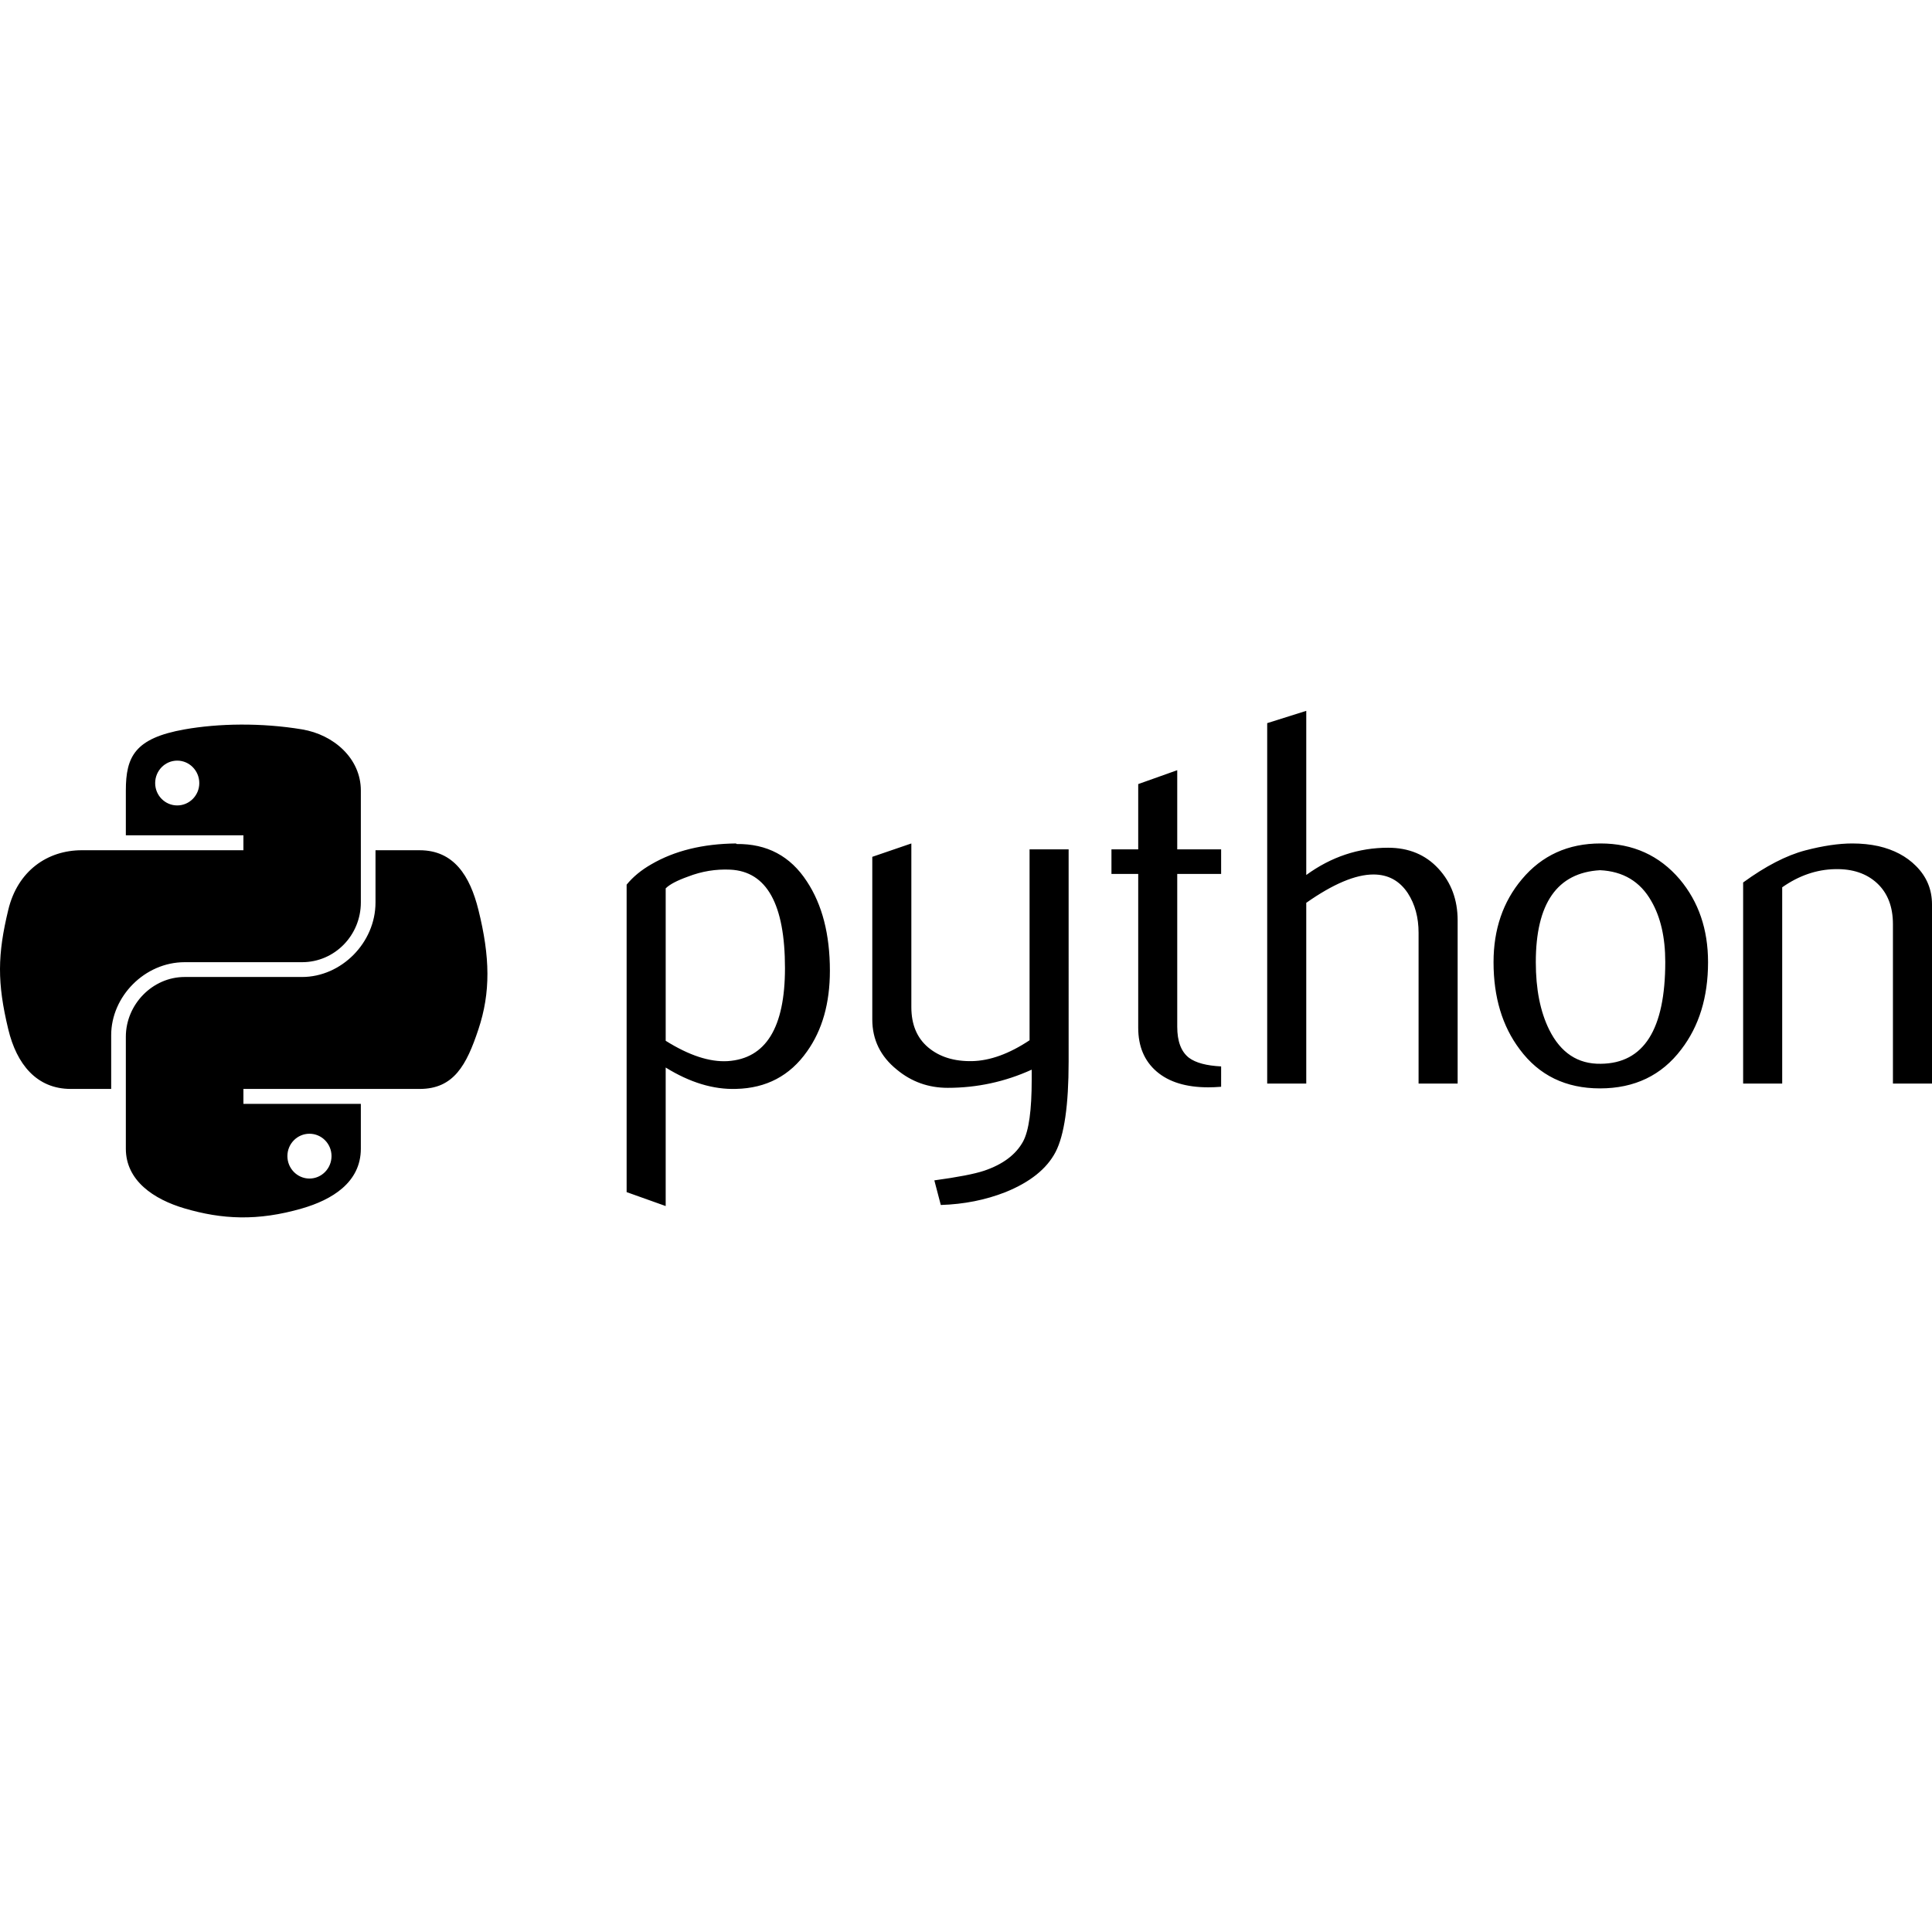 <?xml version="1.0" encoding="utf-8"?>
<!-- Generator: Adobe Illustrator 16.2.1, SVG Export Plug-In . SVG Version: 6.00 Build 0)  -->
<!DOCTYPE svg PUBLIC "-//W3C//DTD SVG 1.1//EN" "http://www.w3.org/Graphics/SVG/1.1/DTD/svg11.dtd">
<svg version="1.1" id="Layer_1" xmlns="http://www.w3.org/2000/svg" xmlns:xlink="http://www.w3.org/1999/xlink" x="0px" y="0px"
	 width="1000px" height="1000px" viewBox="0 0 1000 1000" enable-background="new 0 0 1000 1000" xml:space="preserve">
<path d="M406.301,501.077c0-33.048-9.424-50.017-28.271-50.945c-7.499-0.354-14.822,0.84-21.945,3.606
	c-5.685,2.034-9.511,4.049-11.525,6.084v78.885c12.057,7.566,22.763,11.084,32.099,10.529
	C396.413,547.932,406.301,531.894,406.301,501.077z M429.55,502.449c0,16.791-3.937,30.728-11.856,41.81
	c-8.827,12.545-21.06,19.003-36.7,19.357c-11.791,0.375-23.936-3.317-36.435-11.062v71.697l-20.219-7.212V457.896
	c3.318-4.069,7.588-7.564,12.764-10.528c12.034-7.013,26.656-10.619,43.867-10.796l0.287,0.288
	c15.729-0.199,27.852,6.259,36.368,19.355C425.569,468.229,429.55,483.624,429.55,502.449z M553.121,549.503
	c0,22.521-2.256,38.114-6.769,46.787c-4.534,8.671-13.16,15.595-25.904,20.75c-10.331,4.069-21.503,6.283-33.492,6.657l-3.34-12.741
	c12.19-1.658,20.771-3.318,25.75-4.979c9.801-3.317,16.525-8.404,20.218-15.217c2.965-5.555,4.424-16.151,4.424-31.834v-5.267
	c-13.826,6.284-28.314,9.402-43.467,9.402c-9.956,0-18.737-3.118-26.304-9.402c-8.493-6.835-12.739-15.505-12.739-26.013v-84.151
	l20.217-6.924v84.703c0,9.047,2.921,16.016,8.759,20.904c5.842,4.89,13.407,7.234,22.676,7.057
	c9.269-0.199,19.2-3.783,29.755-10.795v-98.817h20.217V549.503z M632.051,562.511c-2.411,0.199-4.623,0.286-6.658,0.286
	c-11.437,0-20.351-2.72-26.723-8.184c-6.35-5.465-9.532-13.008-9.532-22.631v-79.639h-13.851v-12.72h13.851v-33.779l20.195-7.19
	v40.969h22.718v12.72h-22.718v79.085c0,7.589,2.034,12.963,6.104,16.105c3.498,2.587,9.05,4.069,16.614,4.446V562.511z
	 M754.472,560.851h-20.218v-78.045c0-7.941-1.859-14.776-5.552-20.483c-4.271-6.461-10.2-9.69-17.809-9.69
	c-9.269,0-20.86,4.889-34.777,14.666v93.553h-20.218V374.299l20.218-6.37v84.969c12.922-9.402,27.033-14.114,42.363-14.114
	c10.708,0,19.38,3.606,26.017,10.796c6.657,7.188,9.976,16.148,9.976,26.856V560.851L754.472,560.851z M861.938,497.893
	c0-12.698-2.411-23.183-7.212-31.479c-5.707-10.109-14.577-15.441-26.567-15.994c-22.166,1.284-33.226,17.166-33.226,47.605
	c0,13.959,2.301,25.617,6.946,34.975c5.929,11.924,14.82,17.809,26.678,17.608C850.812,550.432,861.938,532.867,861.938,497.893z
	 M884.082,498.025c0,18.074-4.623,33.117-13.848,45.127c-10.153,13.451-24.179,20.198-42.075,20.198
	c-17.742,0-31.568-6.747-41.544-20.198c-9.047-12.01-13.56-27.053-13.56-45.127c0-16.988,4.887-31.279,14.666-42.916
	c10.33-12.345,23.912-18.538,40.703-18.538s30.462,6.192,40.992,18.538C879.193,466.746,884.082,481.037,884.082,498.025z
	 M1000,560.851h-20.22v-82.469c0-9.047-2.722-16.104-8.163-21.193c-5.44-5.066-12.697-7.52-21.744-7.323
	c-9.602,0.177-18.737,3.32-27.41,9.402v101.583h-20.218V456.768c11.636-8.471,22.344-14.003,32.12-16.589
	c9.224-2.411,17.365-3.606,24.377-3.606c4.801,0,9.313,0.463,13.561,1.394c7.943,1.835,14.401,5.242,19.38,10.242
	c5.552,5.53,8.317,12.166,8.317,19.932V560.851z M124.642,375.046c-10.404,0.049-20.337,0.936-29.079,2.482
	c-25.751,4.55-30.426,14.072-30.426,31.632v23.192h60.853v7.73H65.137H42.3c-17.686,0-33.171,10.63-38.015,30.852
	c-5.587,23.179-5.835,37.644,0,61.846c4.325,18.017,14.656,30.852,32.341,30.852h20.922V535.83
	c0-20.085,17.378-37.802,38.015-37.802h60.781c16.92,0,30.426-13.93,30.426-30.923V409.16c0-16.489-13.912-28.879-30.426-31.632
	C145.892,375.789,135.044,374.998,124.642,375.046z M91.733,393.699c6.286,0,11.419,5.217,11.419,11.631
	c0,6.392-5.133,11.561-11.419,11.561c-6.309,0-11.418-5.168-11.418-11.561C80.315,398.917,85.425,393.699,91.733,393.699z
	 M194.36,440.083v27.022c0,20.951-17.762,38.583-38.015,38.583H95.563c-16.649,0-30.426,14.249-30.426,30.923v57.944
	c0,16.492,14.34,26.193,30.426,30.923c19.262,5.665,37.733,6.688,60.781,0c15.32-4.435,30.426-13.362,30.426-30.923v-23.192H125.99
	v-7.73h60.781h30.426c17.686,0,24.276-12.336,30.426-30.852c6.353-19.061,6.083-37.392,0-61.846
	c-4.371-17.604-12.718-30.852-30.426-30.852H194.36z M160.175,586.824c6.308,0,11.419,5.168,11.419,11.561
	c0,6.414-5.111,11.631-11.419,11.631c-6.286,0-11.419-5.217-11.419-11.631C148.756,591.992,153.889,586.824,160.175,586.824z"/>
</svg>
